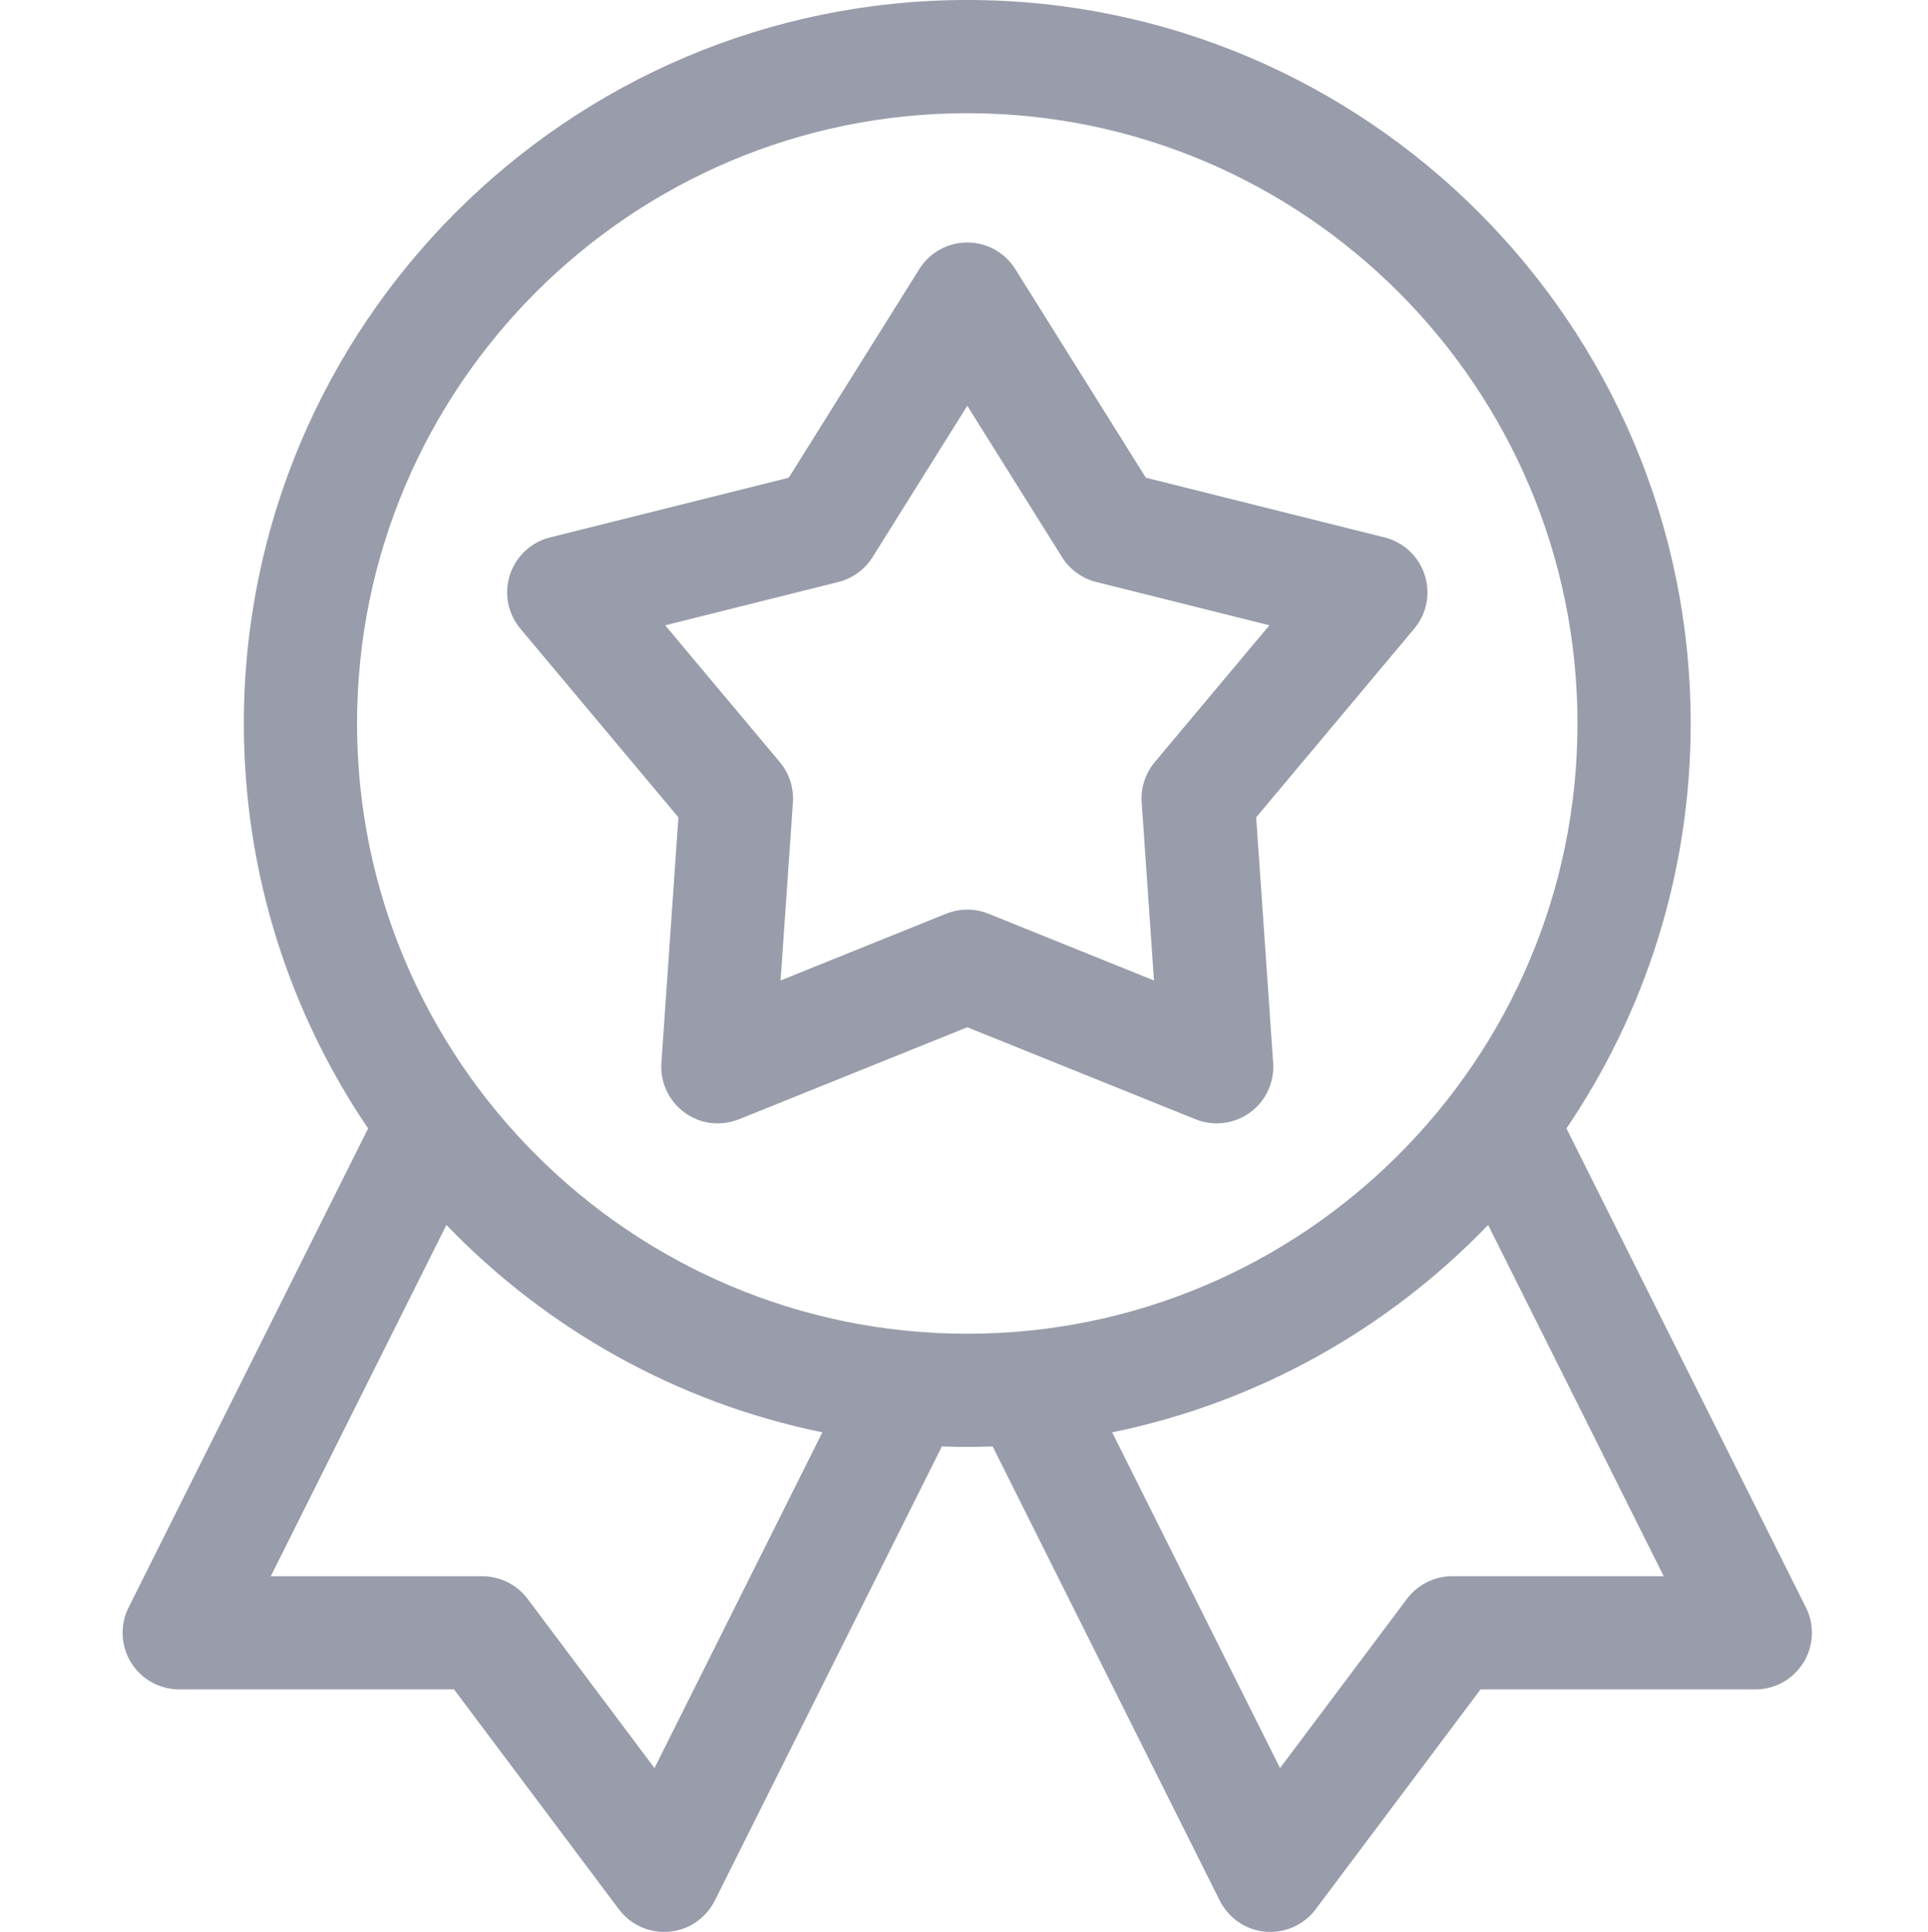 <svg viewBox="-32 0 511 512" style="fill:#999caa" xmlns="http://www.w3.org/2000/svg"><path d="m446.648 426.023-63.477-126.965c20.777-30.645 32.93-67.59 32.93-107.324 0-105.723-86.012-191.734-191.734-191.734-105.723 0-191.734 86.012-191.734 191.734 0 39.734 12.152 76.684 32.934 107.332l-63.484 126.957c-2.324 4.652-2.074 10.172.656 14.594 2.734 4.422 7.562 7.117 12.762 7.117h72.832l43.699 58.266c2.852 3.797 7.305 6 12 6 6.223 0 11.125-3.711 13.418-8.293l60.188-120.371c2.234.078 4.477.133 6.73.133 2.254 0 4.496-.055 6.73-.133l60.188 120.371c2.285 4.574 7.191 8.293 13.418 8.293 4.691 0 9.148-2.203 11.996-6l43.703-58.266h72.832c5.199 0 10.027-2.695 12.758-7.117 2.734-4.422 2.984-9.941.656-14.594zm-305.176 42.559-33.641-44.848c-2.832-3.777-7.277-6-12-6h-56.062l46.547-93.086c26.43 27.438 60.93 47.051 99.645 54.953zm-78.84-276.848c0-89.18 72.555-161.734 161.734-161.734 89.18 0 161.734 72.555 161.734 161.734s-72.555 161.734-161.734 161.734c-89.18 0-161.734-72.555-161.734-161.734zm290.266 226c-4.719 0-9.164 2.223-12 6l-33.637 44.848-44.492-88.98c38.719-7.906 73.223-27.516 99.652-54.961l46.539 93.09h-56.062zm0 0"/><path d="m300.938 216.613 41.891-50c3.32-3.961 4.367-9.352 2.77-14.266-1.598-4.918-5.613-8.664-10.625-9.918l-63.277-15.828-34.613-55.293c-2.742-4.383-7.547-7.043-12.715-7.043-5.168 0-9.973 2.66-12.715 7.043l-34.605 55.293-63.273 15.828c-5.016 1.254-9.031 5-10.629 9.914-1.594 4.918-.551 10.309 2.77 14.27l41.891 50-4.508 65.066c-.355 5.156 1.965 10.133 6.145 13.172 6.348 4.613 12.805 2.43 14.426 1.777l60.5-24.383 60.5 24.387c4.793 1.93 10.242 1.258 14.422-1.777 4.184-3.039 6.504-8.016 6.148-13.172zm-26.879-14.633c-2.492 2.977-3.734 6.797-3.465 10.668l3.262 47.199-43.879-17.688c-4.863-1.961-9.129-.844-11.215 0l-43.879 17.688 3.27-47.195c.266-3.871-.977-7.695-3.469-10.672l-30.383-36.262 45.895-11.48c3.766-.941 7.016-3.305 9.074-6.594l25.102-40.105 25.105 40.105c2.059 3.289 5.309 5.652 9.074 6.594l45.895 11.48zm0 0"/></svg>